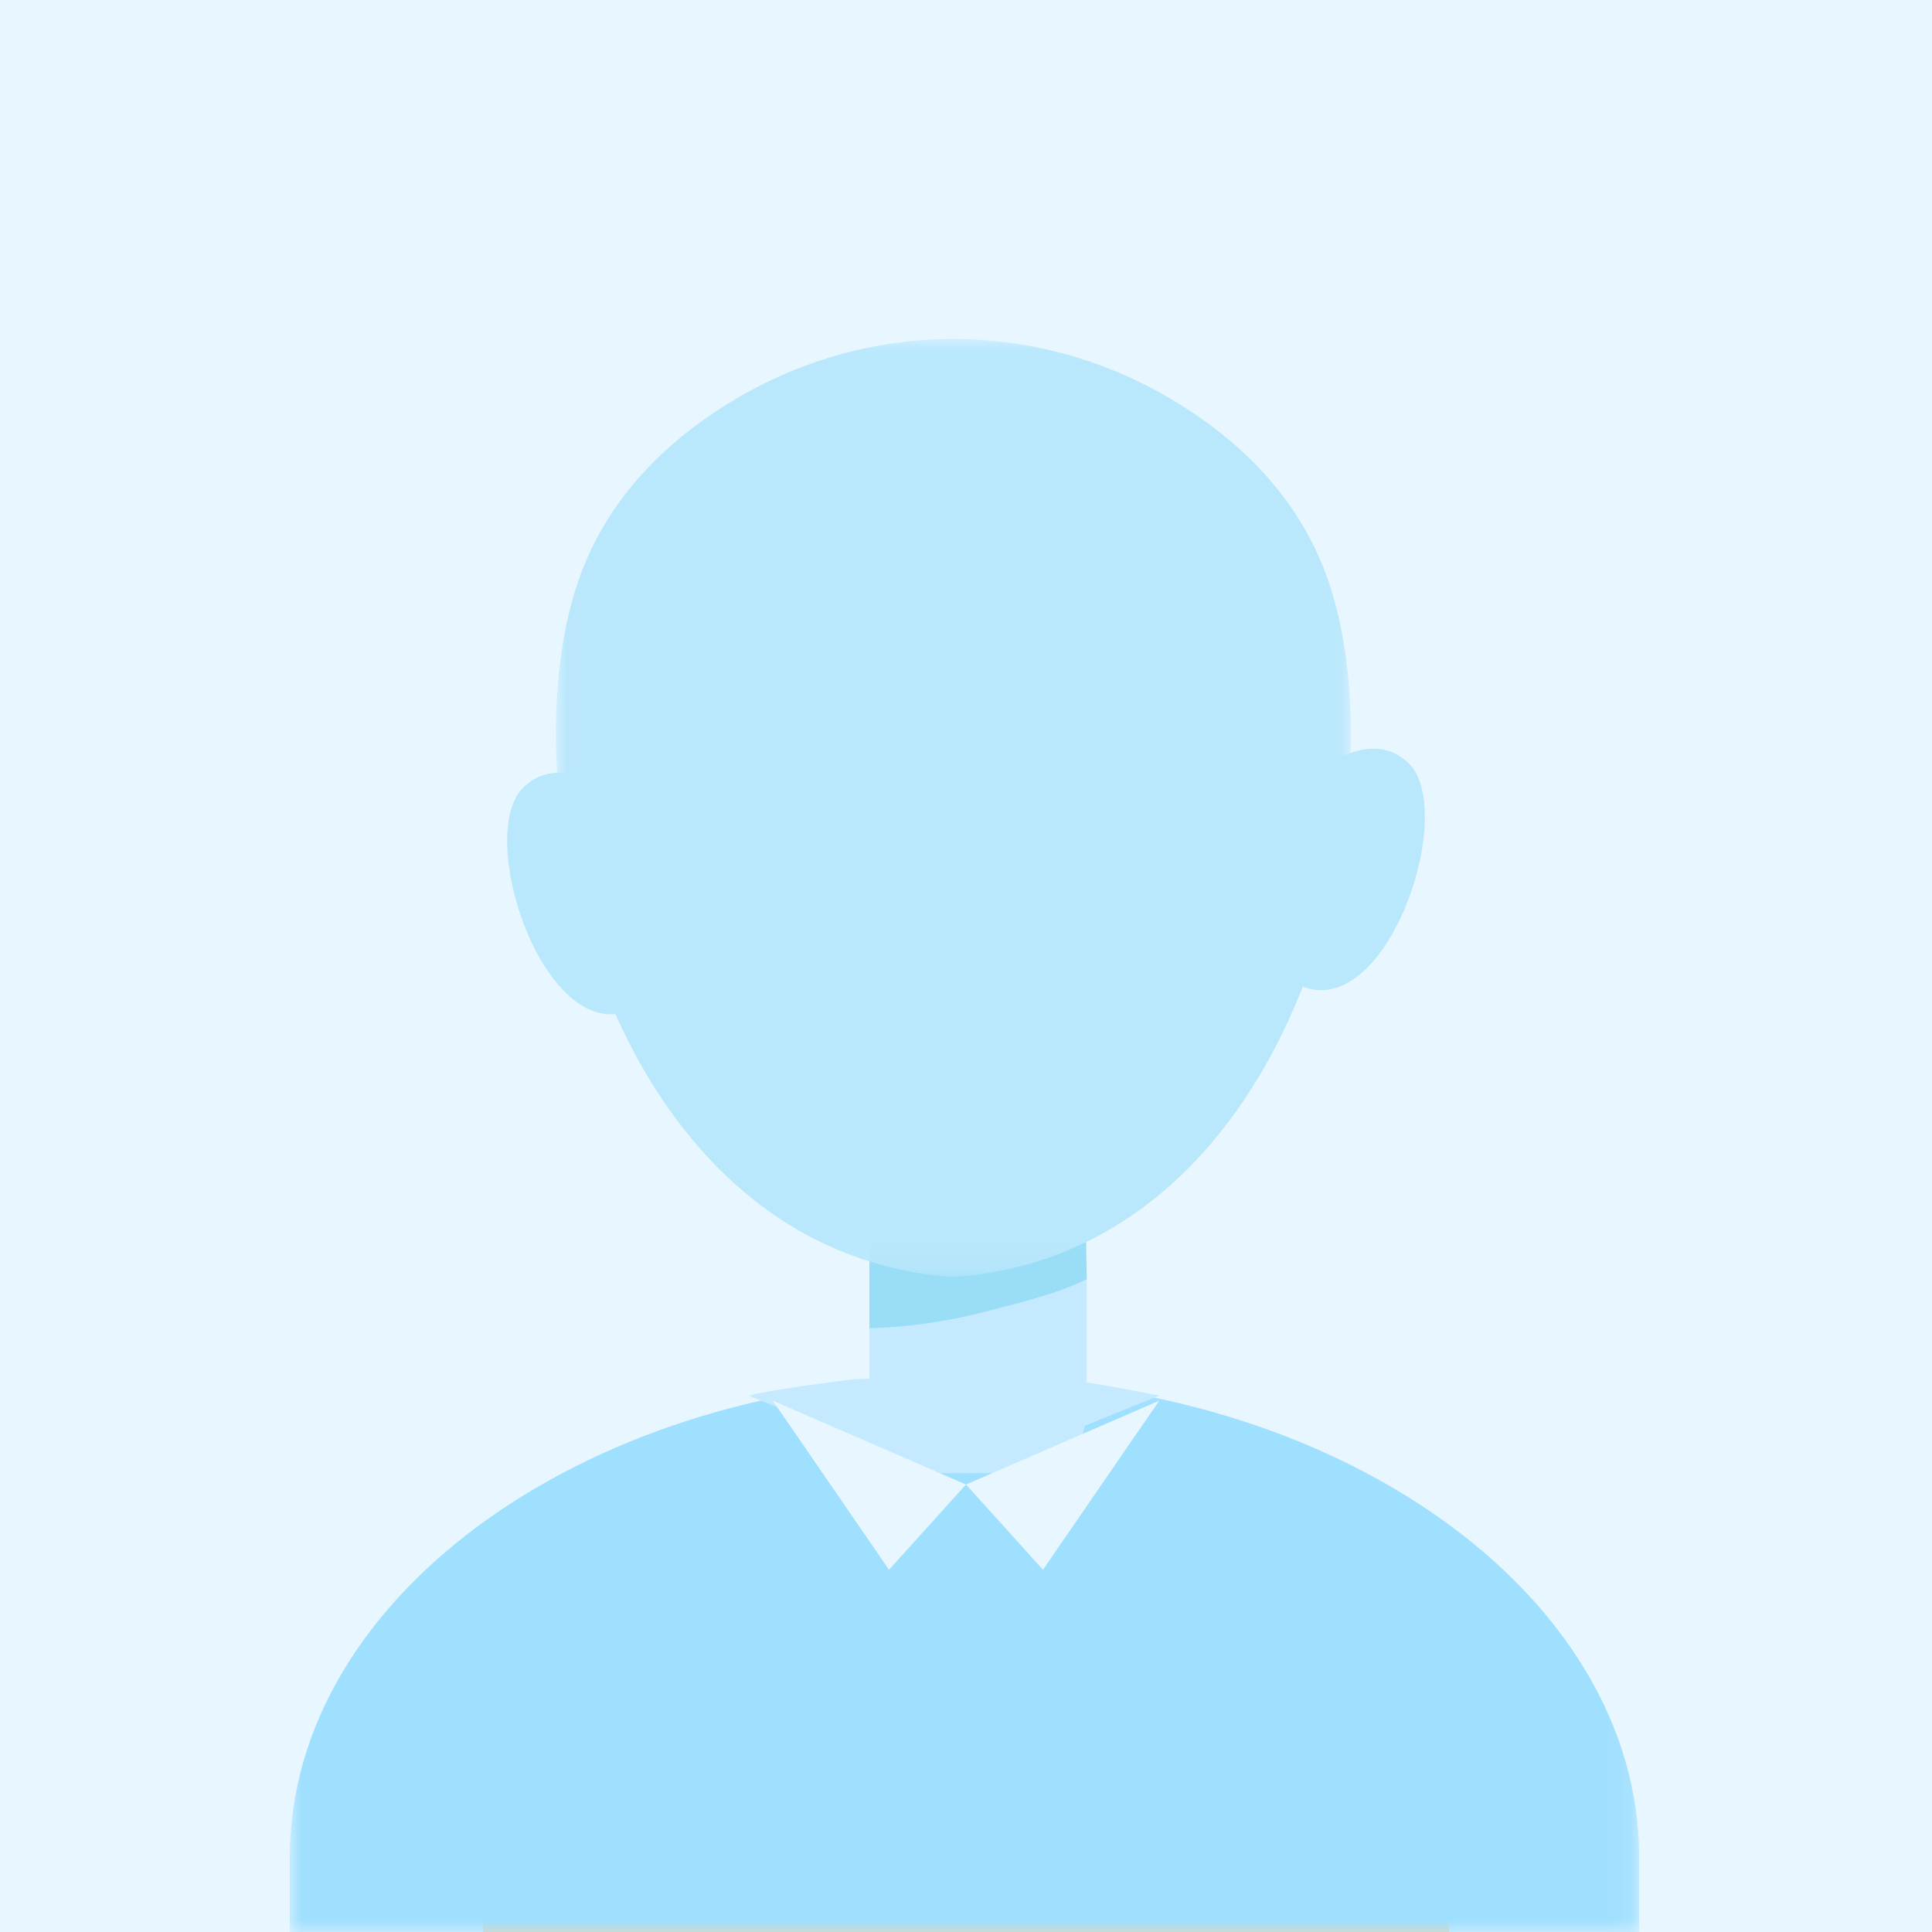 <?xml version="1.0" encoding="UTF-8"?>
<svg width="80px" height="80px" viewBox="0 0 80 80" version="1.1" xmlns="http://www.w3.org/2000/svg" xmlns:xlink="http://www.w3.org/1999/xlink">
    <!-- Generator: Sketch 52.4 (67378) - http://www.bohemiancoding.com/sketch -->
    <title>2@2x</title>
    <desc>Created with Sketch.</desc>
    <defs>
        <polygon id="path-1" points="4.89795918e-05 0.066 55.873 0.066 55.873 23.143 4.89795918e-05 23.143"></polygon>
        <polygon id="path-3" points="0.019 0.038 32.933 0.038 32.933 38.885 0.019 38.885"></polygon>
    </defs>
    <g id="2" stroke="none" stroke-width="1" fill="none" fill-rule="evenodd">
        <rect fill="#E8F7FF" x="0" y="0" width="80" height="80"></rect>
        <g id="分组" transform="translate(12, 14)">
            <path d="M48,66 L48,62.773 C48,51.898 39,43 28,43 C17,43 8,51.898 8,62.773 L8,66 L48,66 Z" id="Fill-1" fill="#FDD59E"></path>
            <g transform="translate(0, 43)">
                <mask id="mask-2" fill="white">
                    <use xlink:href="#path-1"></use>
                </mask>
                <g id="Clip-4"></g>
                <path d="M55.874,23.143 L55.874,19.905 C55.874,8.993 43.302,0.066 27.937,0.066 C12.571,0.066 4.89795918e-05,8.993 4.89795918e-05,19.905 L4.89795918e-05,23.143 L55.874,23.143 Z" id="Fill-3" fill="#9FDFFF" mask="url(#mask-2)"></path>
            </g>
            <path d="M28.676,47 C26.201,47 24,46.795 24,44.196 L24,38.725 C24,36.126 26.025,34 28.5,34 C30.975,34 33,36.126 33,38.725 L33,44.196 C33,46.795 31.151,47 28.676,47" id="Fill-5" fill="#C5EAFF"></path>
            <path d="M24,36.36 L24,41 C25.256,40.964 26.837,40.808 28.613,40.36 C30.395,39.91 31.869,39.533 33,38.964 C32.978,37.723 32.957,36.241 32.935,35 L24,36.36 Z" id="Fill-7" fill="#9ADDF7"></path>
            <path d="M23.368,43.109 C23.368,43.109 19.968,43.523 19,43.792 L26.925,47 L28.075,47 L36,43.792 C36,43.792 33.529,43.283 31.891,43.086 C30.178,42.88 23.368,43.109 23.368,43.109" id="Fill-9" fill="#C5EAFF"></path>
            <polygon id="Fill-11" fill="#E8F7FF" points="20 44 28 47.471 24.812 51"></polygon>
            <polygon id="Fill-13" fill="#E8F7FF" points="36 44 28 47.471 31.188 51"></polygon>
            <path d="M15,20.439 C15,20.439 11.86,16.567 9.698,18.58 C7.536,20.594 10.749,29.969 14.509,27.627" id="Fill-15" fill="#B9E7FC"></path>
            <g transform="translate(11, 0)">
                <mask id="mask-4" fill="white">
                    <use xlink:href="#path-3"></use>
                </mask>
                <g id="Clip-18"></g>
                <path d="M31.832,9.584 C30.551,6.303 28.071,4.049 25.472,2.512 C19.892,-0.787 13.06,-0.787 7.479,2.512 C4.88,4.049 2.401,6.303 1.12,9.584 C-2.293,18.329 2.065,37.847 16.465,38.882 L16.465,38.884 C16.469,38.884 16.472,38.883 16.476,38.883 C16.479,38.883 16.484,38.887 16.486,38.884 C16.486,38.884 16.486,38.882 16.486,38.882 C30.887,37.847 35.245,18.329 31.832,9.584" id="Fill-17" fill="#B9E7FC" mask="url(#mask-4)"></path>
            </g>
            <path d="M41,19.439 C41,19.439 44.14,15.567 46.302,17.58 C48.464,19.594 45.251,28.969 41.491,26.627" id="Fill-19" fill="#B9E7FC"></path>
        </g>
    </g>
</svg>